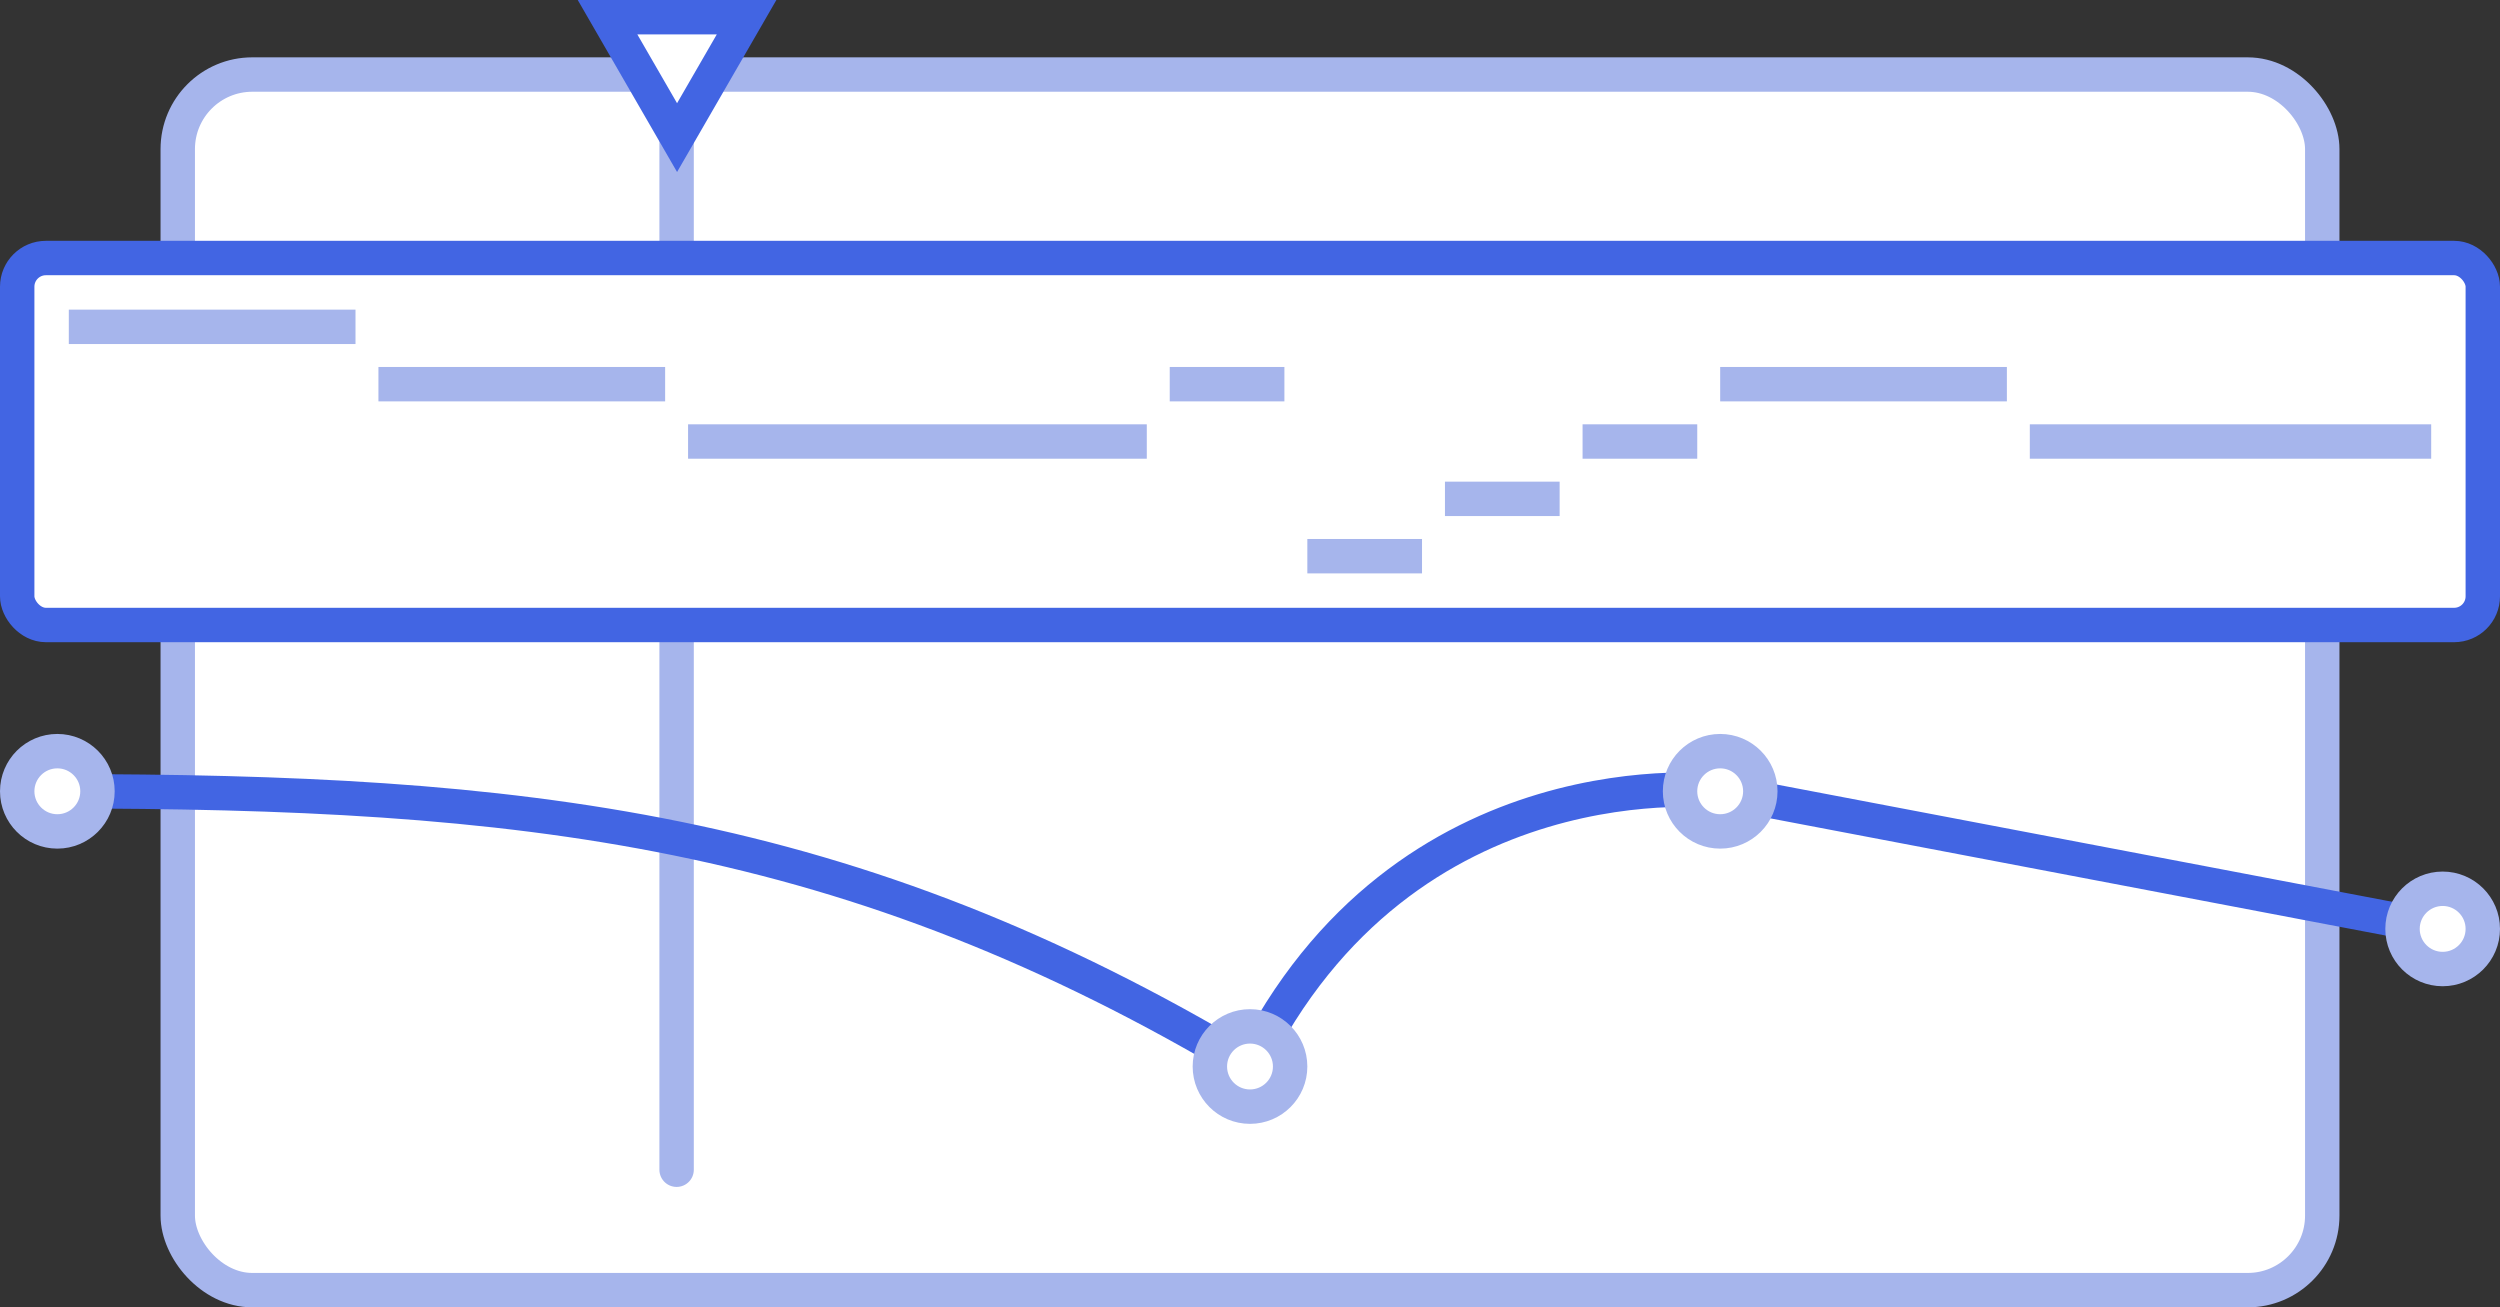 <svg width="218" height="114" viewBox="0 0 218 114" fill="none" xmlns="http://www.w3.org/2000/svg">
<rect x="0" y="0" width="218" height="114" fill="#333333" stroke="none"/>
<rect x="15.5" y="6.5" width="187" height="106" rx="6.5" fill="white" stroke="#A6B5EC" stroke-width="3"/>
<path d="M59 12V102" stroke="#A6B5EC" stroke-width="3" stroke-linecap="round"/>
<path d="M65.102 1.5L59.04 12L52.977 1.5L65.102 1.5Z" fill="white" stroke="#4265E3" stroke-width="3"/>
<path d="M5 69C45.5 69 74 72 109 93C122.5 65.5 150 69 150 69L213 81" stroke="#4265E3" stroke-width="3"/>
<circle cx="5" cy="69" r="3.5" fill="white" stroke="#A6B5EC" stroke-width="3"/>
<circle cx="109" cy="93" r="3.5" fill="white" stroke="#A6B5EC" stroke-width="3"/>
<circle cx="150" cy="69" r="3.5" fill="white" stroke="#A6B5EC" stroke-width="3"/>
<circle cx="213" cy="81" r="3.5" fill="white" stroke="#A6B5EC" stroke-width="3"/>
<rect x="1.5" y="22.5" width="215" height="32" rx="2.5" fill="white" stroke="#4265E3" stroke-width="3"/>
<rect x="6" y="27" width="25" height="3" fill="#A6B5EC"/>
<rect x="33" y="32" width="25" height="3" fill="#A6B5EC"/>
<rect x="60" y="37" width="40" height="3" fill="#A6B5EC"/>
<rect x="102" y="32" width="10" height="3" fill="#A6B5EC"/>
<rect x="114" y="47" width="10" height="3" fill="#A6B5EC"/>
<rect x="126" y="42" width="10" height="3" fill="#A6B5EC"/>
<rect x="138" y="37" width="10" height="3" fill="#A6B5EC"/>
<rect x="150" y="32" width="25" height="3" fill="#A6B5EC"/>
<rect x="177" y="37" width="35" height="3" fill="#A6B5EC"/>
</svg>
